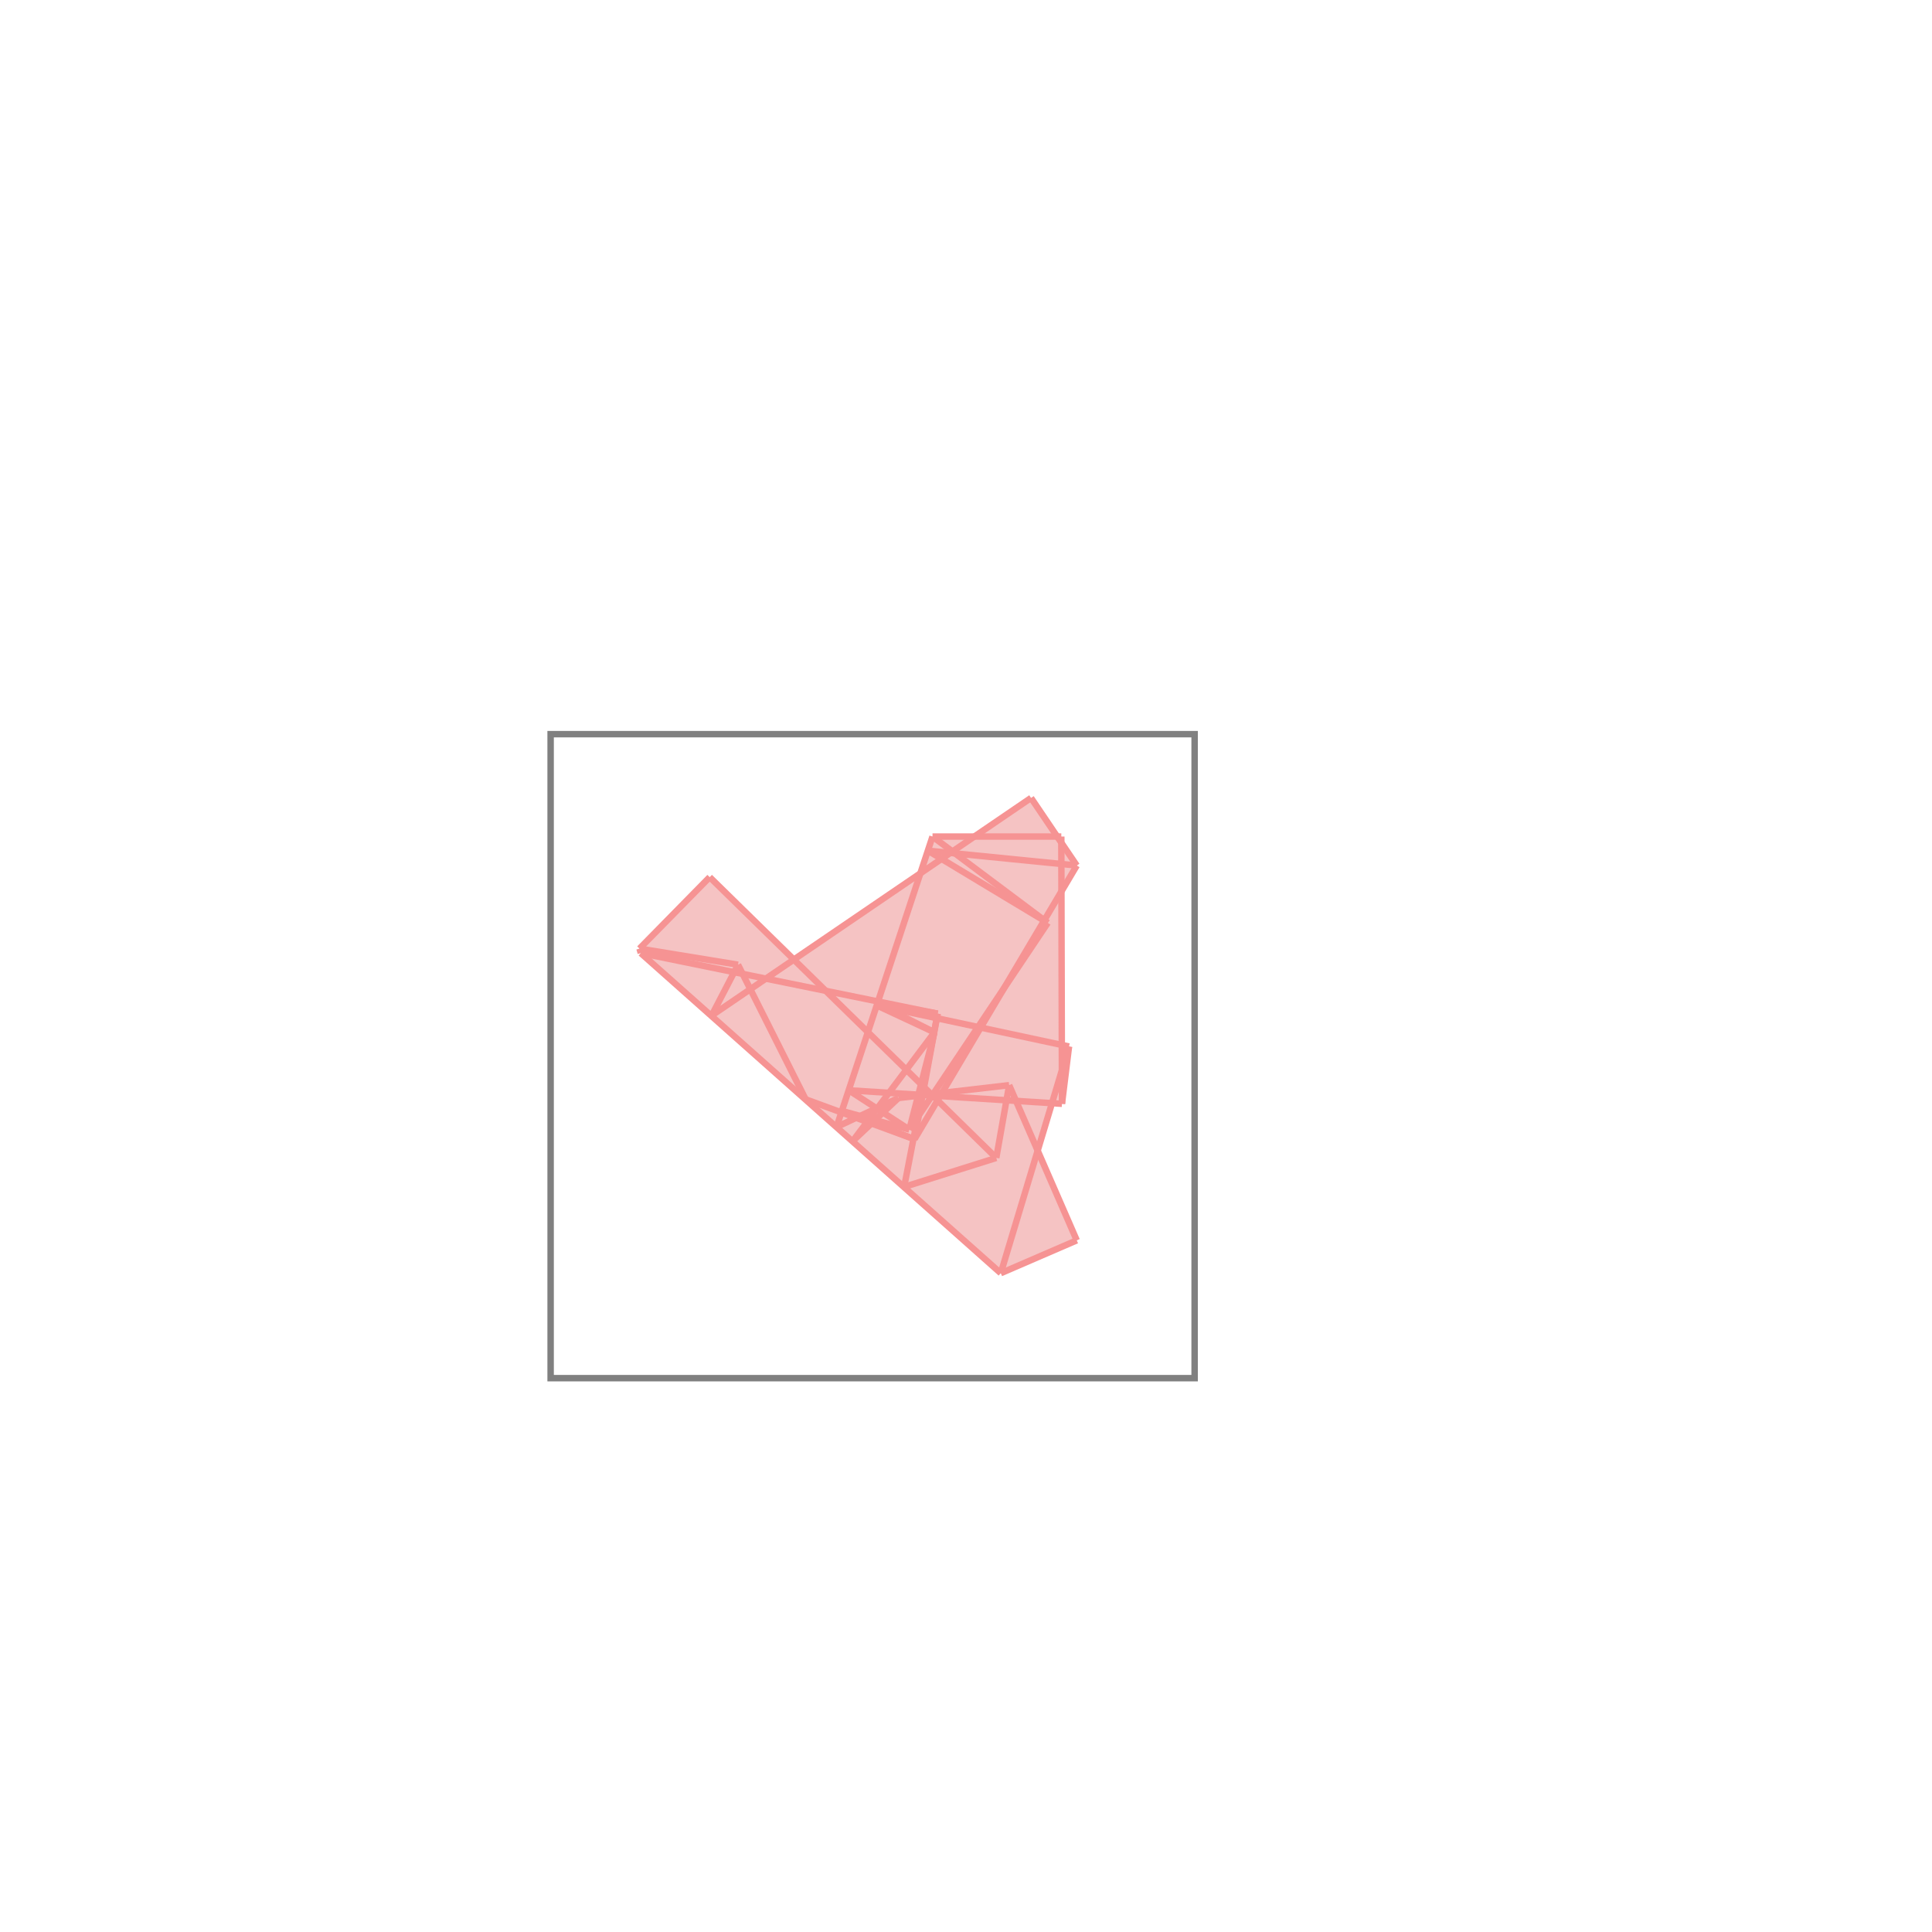 <svg xmlns="http://www.w3.org/2000/svg" viewBox="-1.5 -1.5 3 3">
<g transform="scale(1, -1)">
<path d="M0.054 -0.477 L0.172 -0.426 L0.112 -0.287 L0.134 -0.213 L0.149 -0.214 L0.16 -0.125 L0.149 -0.123 L0.148 0.116 L0.172 0.156 L0.148 0.191 L0.148 0.201 L0.141 0.201 L0.101 0.261 L0.013 0.201 L-0.052 0.201 L-0.071 0.144 L-0.267 0.01 L-0.398 0.138 L-0.507 0.027 L-0.505 0.02 z " fill="rgb(245,195,195)" />
<path d="M-0.645 -0.64 L0.355 -0.64 L0.355 0.36 L-0.645 0.36  z" fill="none" stroke="rgb(128,128,128)" stroke-width="0.01" />
<line x1="0.054" y1="-0.477" x2="0.16" y2="-0.125" style="stroke:rgb(246,147,147);stroke-width:0.01" />
<line x1="-0.08" y1="-0.269" x2="0.172" y2="0.156" style="stroke:rgb(246,147,147);stroke-width:0.01" />
<line x1="-0.088" y1="-0.254" x2="0.127" y2="0.067" style="stroke:rgb(246,147,147);stroke-width:0.01" />
<line x1="0.054" y1="-0.477" x2="0.172" y2="-0.426" style="stroke:rgb(246,147,147);stroke-width:0.01" />
<line x1="0.047" y1="-0.298" x2="0.067" y2="-0.185" style="stroke:rgb(246,147,147);stroke-width:0.01" />
<line x1="-0.088" y1="-0.254" x2="-0.049" y2="-0.103" style="stroke:rgb(246,147,147);stroke-width:0.01" />
<line x1="0.149" y1="-0.214" x2="0.16" y2="-0.125" style="stroke:rgb(246,147,147);stroke-width:0.01" />
<line x1="-0.201" y1="-0.25" x2="-0.052" y2="0.201" style="stroke:rgb(246,147,147);stroke-width:0.01" />
<line x1="-0.176" y1="-0.272" x2="-0.049" y2="-0.103" style="stroke:rgb(246,147,147);stroke-width:0.01" />
<line x1="-0.096" y1="-0.343" x2="-0.044" y2="-0.074" style="stroke:rgb(246,147,147);stroke-width:0.01" />
<line x1="-0.08" y1="-0.269" x2="-0.044" y2="-0.074" style="stroke:rgb(246,147,147);stroke-width:0.01" />
<line x1="-0.176" y1="-0.272" x2="-0.105" y2="-0.205" style="stroke:rgb(246,147,147);stroke-width:0.01" />
<line x1="0.149" y1="-0.214" x2="0.148" y2="0.201" style="stroke:rgb(246,147,147);stroke-width:0.01" />
<line x1="-0.395" y1="-0.077" x2="-0.354" y2="0.002" style="stroke:rgb(246,147,147);stroke-width:0.01" />
<line x1="-0.505" y1="0.02" x2="-0.507" y2="0.027" style="stroke:rgb(246,147,147);stroke-width:0.01" />
<line x1="-0.096" y1="-0.343" x2="0.047" y2="-0.298" style="stroke:rgb(246,147,147);stroke-width:0.01" />
<line x1="-0.201" y1="-0.25" x2="-0.105" y2="-0.205" style="stroke:rgb(246,147,147);stroke-width:0.01" />
<line x1="-0.249" y1="-0.207" x2="-0.354" y2="0.002" style="stroke:rgb(246,147,147);stroke-width:0.01" />
<line x1="-0.507" y1="0.027" x2="-0.398" y2="0.138" style="stroke:rgb(246,147,147);stroke-width:0.01" />
<line x1="-0.395" y1="-0.077" x2="0.101" y2="0.261" style="stroke:rgb(246,147,147);stroke-width:0.01" />
<line x1="0.172" y1="-0.426" x2="0.067" y2="-0.185" style="stroke:rgb(246,147,147);stroke-width:0.01" />
<line x1="-0.105" y1="-0.205" x2="0.067" y2="-0.185" style="stroke:rgb(246,147,147);stroke-width:0.01" />
<line x1="0.054" y1="-0.477" x2="-0.505" y2="0.02" style="stroke:rgb(246,147,147);stroke-width:0.01" />
<line x1="0.149" y1="-0.214" x2="-0.182" y2="-0.193" style="stroke:rgb(246,147,147);stroke-width:0.01" />
<line x1="-0.088" y1="-0.254" x2="-0.193" y2="-0.225" style="stroke:rgb(246,147,147);stroke-width:0.01" />
<line x1="-0.08" y1="-0.269" x2="-0.249" y2="-0.207" style="stroke:rgb(246,147,147);stroke-width:0.01" />
<line x1="-0.08" y1="-0.269" x2="-0.193" y2="-0.225" style="stroke:rgb(246,147,147);stroke-width:0.01" />
<line x1="0.047" y1="-0.298" x2="-0.398" y2="0.138" style="stroke:rgb(246,147,147);stroke-width:0.01" />
<line x1="-0.088" y1="-0.254" x2="-0.182" y2="-0.193" style="stroke:rgb(246,147,147);stroke-width:0.01" />
<line x1="0.172" y1="0.156" x2="0.101" y2="0.261" style="stroke:rgb(246,147,147);stroke-width:0.01" />
<line x1="-0.044" y1="-0.074" x2="-0.138" y2="-0.058" style="stroke:rgb(246,147,147);stroke-width:0.01" />
<line x1="0.16" y1="-0.125" x2="-0.139" y2="-0.061" style="stroke:rgb(246,147,147);stroke-width:0.01" />
<line x1="-0.044" y1="-0.074" x2="-0.505" y2="0.02" style="stroke:rgb(246,147,147);stroke-width:0.01" />
<line x1="-0.049" y1="-0.103" x2="-0.138" y2="-0.058" style="stroke:rgb(246,147,147);stroke-width:0.01" />
<line x1="-0.049" y1="-0.103" x2="-0.139" y2="-0.061" style="stroke:rgb(246,147,147);stroke-width:0.01" />
<line x1="-0.354" y1="0.002" x2="-0.507" y2="0.027" style="stroke:rgb(246,147,147);stroke-width:0.01" />
<line x1="0.127" y1="0.067" x2="-0.052" y2="0.201" style="stroke:rgb(246,147,147);stroke-width:0.01" />
<line x1="-0.052" y1="0.201" x2="0.148" y2="0.201" style="stroke:rgb(246,147,147);stroke-width:0.01" />
<line x1="0.127" y1="0.067" x2="-0.059" y2="0.179" style="stroke:rgb(246,147,147);stroke-width:0.01" />
<line x1="0.172" y1="0.156" x2="-0.059" y2="0.179" style="stroke:rgb(246,147,147);stroke-width:0.01" />
</g>
</svg>
